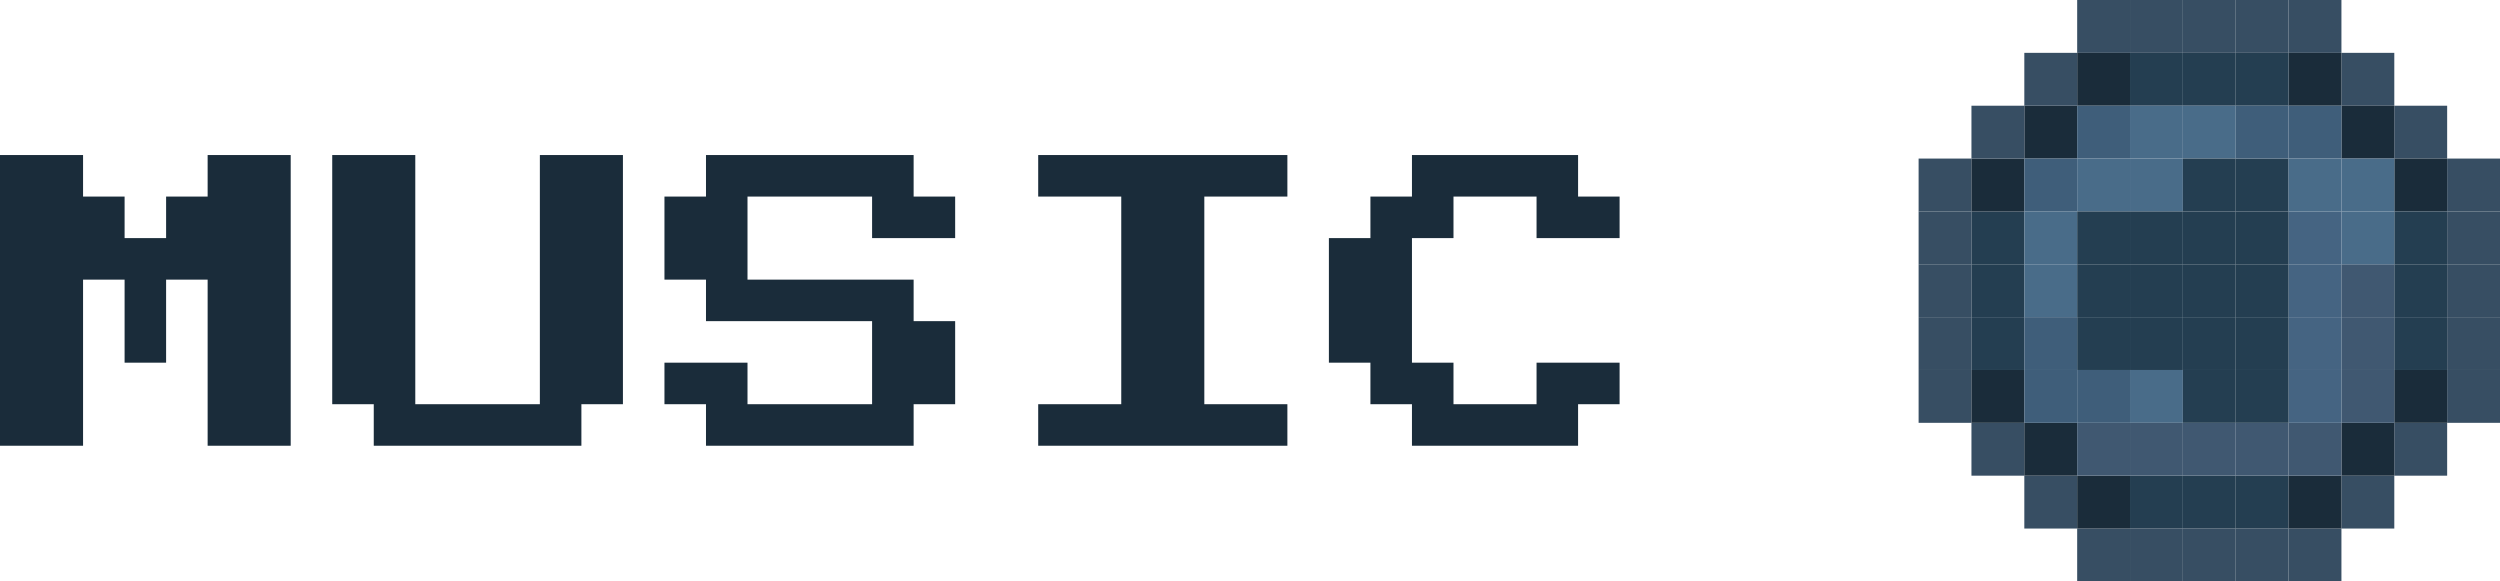 <svg width="129" height="30" viewBox="0 0 129 30" fill="none" xmlns="http://www.w3.org/2000/svg">
<path d="M123.546 2.727H120.818V5.455H123.546V2.727Z" fill="#374E63"/>
<path d="M118.091 0H115.364V2.727H118.091V0Z" fill="#374E63"/>
<path d="M112.636 0H109.909V2.727H112.636V0Z" fill="#374E63"/>
<path d="M120.818 0H118.091V2.727H120.818V0Z" fill="#374E63"/>
<path d="M115.364 0H112.636V2.727H115.364V0Z" fill="#374E63"/>
<path d="M109.909 0H107.182V2.727H109.909V0Z" fill="#374E63"/>
<path d="M126.273 5.455H123.546V8.182H126.273V5.455Z" fill="#374E63"/>
<path d="M129 8.182H126.273V10.909H129V8.182Z" fill="#374E63"/>
<path d="M101.727 8.182H99V10.909H101.727V8.182Z" fill="#374E63"/>
<path d="M129 10.909H126.273V13.636H129V10.909Z" fill="#374E63"/>
<path d="M101.727 10.909H99V13.636H101.727V10.909Z" fill="#374E63"/>
<path d="M129 13.636H126.273V16.364H129V13.636Z" fill="#374E63"/>
<path d="M101.727 13.636H99V16.364H101.727V13.636Z" fill="#374E63"/>
<path d="M129 16.364H126.273V19.091H129V16.364Z" fill="#374E63"/>
<path d="M101.727 16.364H99V19.091H101.727V16.364Z" fill="#374E63"/>
<path d="M129 19.091H126.273V21.818H129V19.091Z" fill="#374E63"/>
<path d="M101.727 19.091H99V21.818H101.727V19.091Z" fill="#374E63"/>
<path d="M126.273 21.818H123.546V24.545H126.273V21.818Z" fill="#374E63"/>
<path d="M123.546 24.546H120.818V27.273H123.546V24.546Z" fill="#374E63"/>
<path d="M120.818 27.273H118.091V30H120.818V27.273Z" fill="#374E63"/>
<path d="M118.091 27.273H115.364V30H118.091V27.273Z" fill="#374E63"/>
<path d="M115.364 27.273H112.636V30H115.364V27.273Z" fill="#374E63"/>
<path d="M112.636 27.273H109.909V30H112.636V27.273Z" fill="#374E63"/>
<path d="M109.909 27.273H107.182V30H109.909V27.273Z" fill="#374E63"/>
<path d="M107.182 24.546H104.455V27.273H107.182V24.546Z" fill="#374E63"/>
<path d="M104.455 21.818H101.727V24.545H104.455V21.818Z" fill="#374E63"/>
<path d="M120.818 2.727H118.091V5.455H120.818V2.727Z" fill="#1A2C3A"/>
<path d="M123.546 5.455H120.818V8.182H123.546V5.455Z" fill="#1A2C3A"/>
<path d="M126.273 8.182H123.546V10.909H126.273V8.182Z" fill="#1A2C3A"/>
<path d="M118.091 2.727H115.364V5.455H118.091V2.727Z" fill="#243E51"/>
<path d="M118.091 24.546H115.364V27.273H118.091V24.546Z" fill="#243E51"/>
<path d="M104.455 19.091L104.455 16.364L101.727 16.364L101.727 19.091L104.455 19.091Z" fill="#243E51"/>
<path d="M126.273 19.091L126.273 16.364L123.545 16.364L123.545 19.091L126.273 19.091Z" fill="#243E51"/>
<path d="M115.364 2.727H112.636V5.455H115.364V2.727Z" fill="#243E51"/>
<path d="M115.364 24.546H112.636V27.273H115.364V24.546Z" fill="#243E51"/>
<path d="M104.455 16.364L104.455 13.636L101.727 13.636L101.727 16.364L104.455 16.364Z" fill="#243E51"/>
<path d="M126.273 16.364L126.273 13.636L123.545 13.636L123.545 16.364L126.273 16.364Z" fill="#243E51"/>
<path d="M112.636 2.727H109.909V5.455H112.636V2.727Z" fill="#243E51"/>
<path d="M112.636 24.546H109.909V27.273H112.636V24.546Z" fill="#243E51"/>
<path d="M104.455 13.636L104.455 10.909L101.727 10.909L101.727 13.636L104.455 13.636Z" fill="#243E51"/>
<path d="M126.273 13.636L126.273 10.909L123.545 10.909L123.545 13.636L126.273 13.636Z" fill="#243E51"/>
<path d="M109.909 2.727H107.182V5.455H109.909V2.727Z" fill="#1A2C3A"/>
<path d="M109.909 27.273L109.909 24.546L107.182 24.546L107.182 27.273L109.909 27.273Z" fill="#1A2C3A"/>
<path d="M118.091 27.273L120.818 27.273L120.818 24.545L118.091 24.545L118.091 27.273Z" fill="#1A2C3A"/>
<path d="M107.182 5.455H104.455V8.182H107.182V5.455Z" fill="#1A2C3A"/>
<path d="M107.182 24.545L107.182 21.818L104.454 21.818L104.454 24.545L107.182 24.545Z" fill="#1A2C3A"/>
<path d="M120.818 24.546L123.546 24.546L123.546 21.818L120.818 21.818L120.818 24.546Z" fill="#1A2C3A"/>
<path d="M104.455 8.182H101.727V10.909H104.455V8.182Z" fill="#1A2C3A"/>
<path d="M104.455 21.818L104.455 19.091L101.727 19.091L101.727 21.818L104.455 21.818Z" fill="#1A2C3A"/>
<path d="M123.545 21.818L126.273 21.818L126.273 19.091L123.545 19.091L123.545 21.818Z" fill="#1A2C3A"/>
<path d="M107.182 2.727H104.455V5.455H107.182V2.727Z" fill="#374E63"/>
<path d="M109.909 5.455H107.182V8.182H109.909V5.455Z" fill="#3F5E7A"/>
<path d="M112.636 5.455H109.909V8.182H112.636V5.455Z" fill="#496C89"/>
<path d="M112.636 8.182H109.909V10.909H112.636V8.182Z" fill="#496C89"/>
<path d="M112.636 19.091H109.909V21.818H112.636V19.091Z" fill="#496C89"/>
<path d="M109.909 21.818H107.182V24.545H109.909V21.818Z" fill="#405871"/>
<path d="M112.636 21.818H109.909V24.545H112.636V21.818Z" fill="#405871"/>
<path d="M115.364 21.818H112.636V24.545H115.364V21.818Z" fill="#405871"/>
<path d="M118.091 21.818H115.364V24.545H118.091V21.818Z" fill="#405871"/>
<path d="M120.818 21.818H118.091V24.545H120.818V21.818Z" fill="#405871"/>
<path d="M123.546 19.091H120.818V21.818H123.546V19.091Z" fill="#405871"/>
<path d="M120.818 19.091H118.091V21.818H120.818V19.091Z" fill="#456482"/>
<path d="M120.818 13.636H118.091V16.364H120.818V13.636Z" fill="#456482"/>
<path d="M123.546 13.636H120.818V16.364H123.546V13.636Z" fill="#405871"/>
<path d="M123.546 16.364H120.818V19.091H123.546V16.364Z" fill="#405871"/>
<path d="M120.818 16.364H118.091V19.091H120.818V16.364Z" fill="#456482"/>
<path d="M120.818 10.909H118.091V13.636H120.818V10.909Z" fill="#456482"/>
<path d="M109.909 8.182H107.182V10.909H109.909V8.182Z" fill="#496C89"/>
<path d="M107.182 10.909H104.455V13.636H107.182V10.909Z" fill="#496C89"/>
<path d="M107.182 13.636H104.455V16.364H107.182V13.636Z" fill="#496C89"/>
<path d="M115.364 5.455H112.636V8.182H115.364V5.455Z" fill="#496C89"/>
<path d="M115.364 8.182H112.636V10.909H115.364V8.182Z" fill="#243E51"/>
<path d="M115.364 10.909H112.636V13.636H115.364V10.909Z" fill="#243E51"/>
<path d="M115.364 13.636H112.636V16.364H115.364V13.636Z" fill="#243E51"/>
<path d="M109.909 13.636H107.182V16.364H109.909V13.636Z" fill="#243E51"/>
<path d="M109.909 10.909H107.182V13.636H109.909V10.909Z" fill="#243E51"/>
<path d="M109.909 16.364H107.182V19.091H109.909V16.364Z" fill="#243E51"/>
<path d="M115.364 16.364H112.636V19.091H115.364V16.364Z" fill="#243E51"/>
<path d="M115.364 19.091H112.636V21.818H115.364V19.091Z" fill="#243E51"/>
<path d="M118.091 8.182H115.364V10.909H118.091V8.182Z" fill="#243E51"/>
<path d="M118.091 10.909H115.364V13.636H118.091V10.909Z" fill="#243E51"/>
<path d="M118.091 13.636H115.364V16.364H118.091V13.636Z" fill="#243E51"/>
<path d="M112.636 13.636H109.909V16.364H112.636V13.636Z" fill="#243E51"/>
<path d="M112.636 10.909H109.909V13.636H112.636V10.909Z" fill="#243E51"/>
<path d="M112.636 16.364H109.909V19.091H112.636V16.364Z" fill="#243E51"/>
<path d="M118.091 16.364H115.364V19.091H118.091V16.364Z" fill="#243E51"/>
<path d="M118.091 19.091H115.364V21.818H118.091V19.091Z" fill="#243E51"/>
<path d="M118.091 5.455H115.364V8.182H118.091V5.455Z" fill="#3F5E7A"/>
<path d="M120.818 5.455H118.091V8.182H120.818V5.455Z" fill="#3F5E7A"/>
<path d="M120.818 8.182H118.091V10.909H120.818V8.182Z" fill="#496C89"/>
<path d="M123.546 8.182H120.818V10.909H123.546V8.182Z" fill="#496C89"/>
<path d="M123.546 10.909H120.818V13.636H123.546V10.909Z" fill="#496C89"/>
<path d="M107.182 8.182H104.455V10.909H107.182V8.182Z" fill="#3F5E7A"/>
<path d="M107.182 16.364H104.455V19.091H107.182V16.364Z" fill="#3F5E7A"/>
<path d="M107.182 19.091H104.455V21.818H107.182V19.091Z" fill="#3F5E7A"/>
<path d="M109.909 19.091H107.182V21.818H109.909V19.091Z" fill="#3F5E7A"/>
<path d="M104.455 5.455H101.727V8.182H104.455V5.455Z" fill="#374E63"/>
<path d="M0 23V8H4.286V10.143H6.429V12.286H8.571V10.143H10.714V8H15V23H10.714V14.429H8.571V18.714H6.429V14.429H4.286V23H0Z" fill="#1A2C3A"/>
<path d="M19.286 23V20.857H17.143V8H21.429V20.857H27.857V8H32.143V20.857H30V23H19.286Z" fill="#1A2C3A"/>
<path d="M36.429 23V20.857H34.286V18.714H38.571V20.857H45V16.571H36.429V14.429H34.286V10.143H36.429V8H47.143V10.143H49.286V12.286H45V10.143H38.571V14.429H47.143V16.571H49.286V20.857H47.143V23H36.429Z" fill="#1A2C3A"/>
<path d="M53.571 23V20.857H57.857V10.143H53.571V8H66.429V10.143H62.143V20.857H66.429V23H53.571Z" fill="#1A2C3A"/>
<path d="M72.857 23V20.857H70.714V18.714H68.571V12.286H70.714V10.143H72.857V8H81.429V10.143H83.571V12.286H79.286V10.143H75V12.286H72.857V18.714H75V20.857H79.286V18.714H83.571V20.857H81.429V23H72.857Z" fill="#1A2C3A"/>
</svg>
